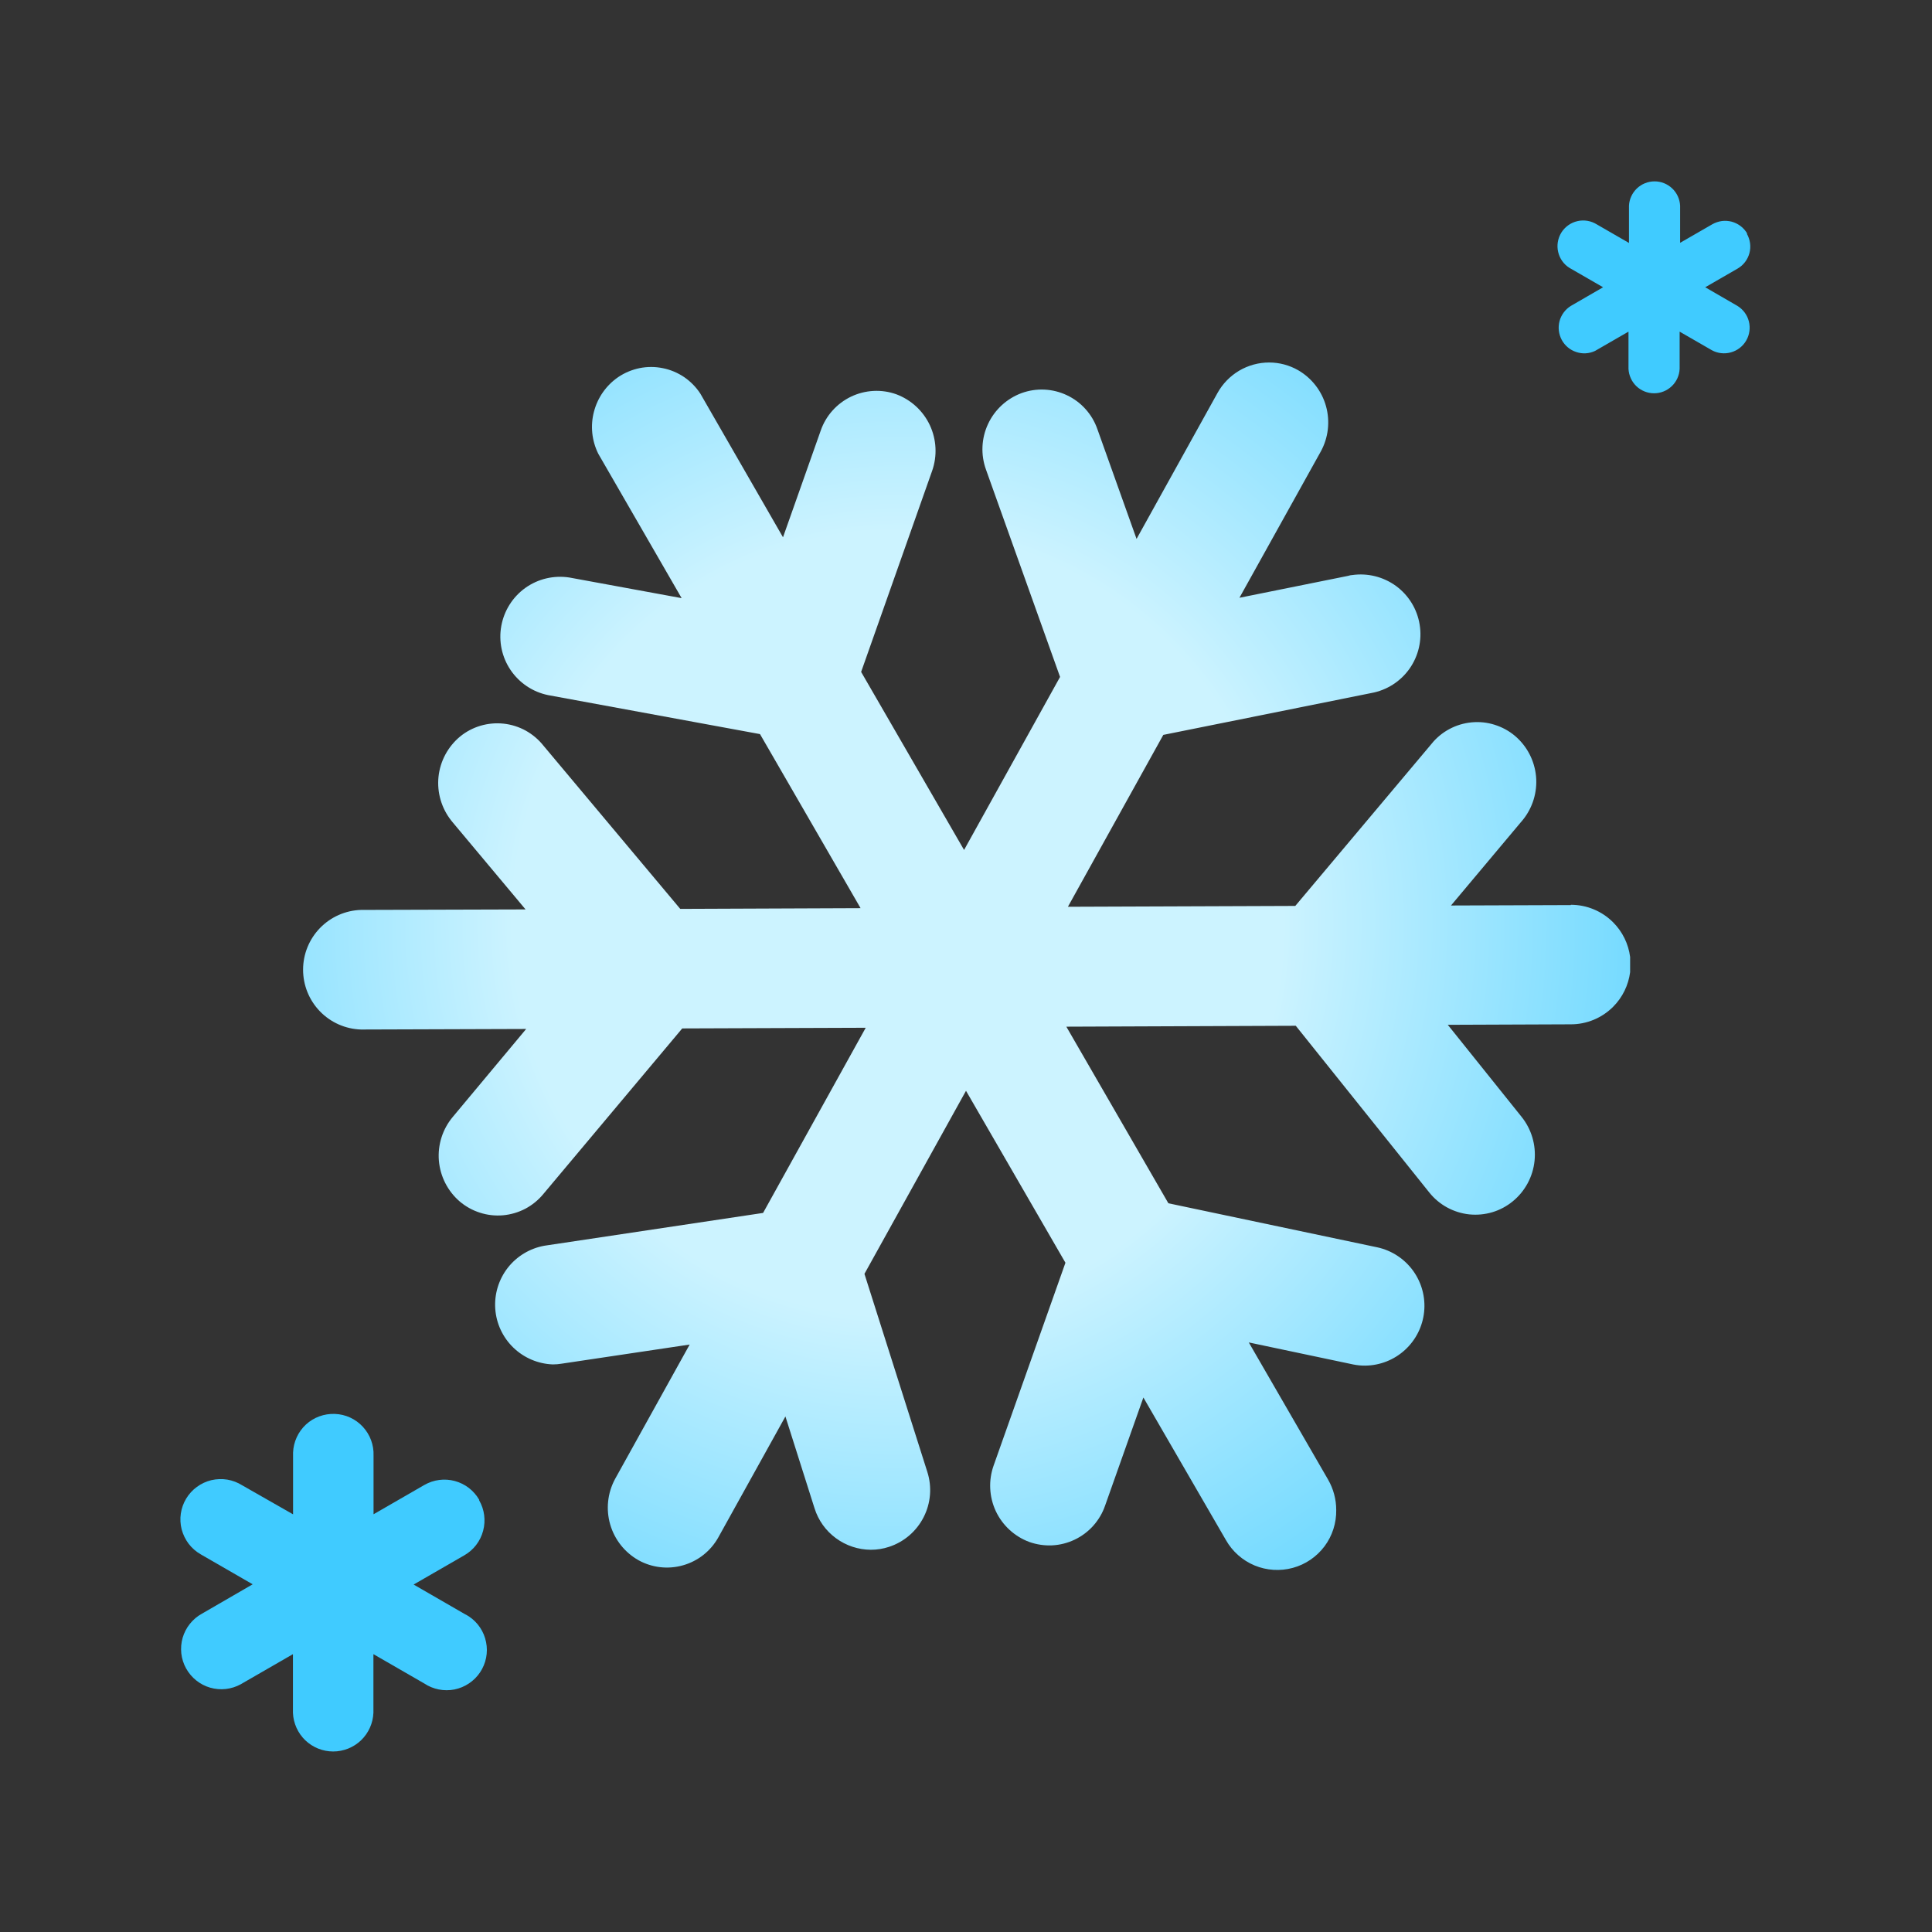 <svg width="32" height="32" viewBox="0 0 32 32" fill="none" xmlns="http://www.w3.org/2000/svg">
<rect x="0" y="0" width="32" height="32" fill="#333333" stroke="none"/>
<path d="M27 15.85C26.972 15.634 26.874 15.432 26.718 15.276C26.532 15.09 26.281 14.986 26.018 14.986V14.991L24.033 14.998L25.189 13.62C25.364 13.425 25.456 13.169 25.445 12.907C25.433 12.646 25.32 12.399 25.128 12.22C25.034 12.132 24.922 12.064 24.801 12.02C24.68 11.975 24.552 11.955 24.423 11.961C24.294 11.967 24.167 11.998 24.051 12.053C23.934 12.108 23.829 12.186 23.743 12.282C23.727 12.3 23.711 12.319 23.696 12.338L21.454 15.005L17.688 15.019L19.268 12.172L22.713 11.479C22.968 11.433 23.196 11.288 23.346 11.076C23.495 10.864 23.556 10.602 23.514 10.346C23.473 10.089 23.332 9.86 23.123 9.706C22.913 9.553 22.652 9.488 22.395 9.525C22.378 9.525 22.363 9.529 22.347 9.533C22.341 9.535 22.335 9.537 22.329 9.538L20.529 9.901L21.876 7.479C22.002 7.25 22.033 6.98 21.963 6.728C21.893 6.476 21.727 6.262 21.5 6.131C21.354 6.048 21.189 6.004 21.021 6.004C20.846 6.004 20.675 6.051 20.524 6.14C20.374 6.229 20.25 6.357 20.165 6.51L18.825 8.926L18.175 7.105C18.132 6.983 18.066 6.871 17.979 6.775C17.893 6.679 17.788 6.601 17.671 6.546C17.555 6.491 17.428 6.459 17.299 6.453C17.17 6.447 17.041 6.467 16.92 6.511C16.675 6.602 16.475 6.786 16.365 7.023C16.254 7.26 16.242 7.532 16.331 7.778L17.558 11.212L15.968 14.078L14.263 11.129L15.439 7.799C15.526 7.552 15.512 7.281 15.402 7.044C15.291 6.807 15.092 6.623 14.847 6.531C14.725 6.487 14.596 6.468 14.467 6.475C14.338 6.482 14.212 6.514 14.095 6.57C13.979 6.626 13.875 6.704 13.789 6.8C13.703 6.896 13.636 7.009 13.594 7.131L12.969 8.899L11.6 6.52C11.53 6.412 11.438 6.319 11.332 6.246C11.225 6.174 11.105 6.123 10.978 6.098C10.852 6.072 10.721 6.072 10.595 6.097C10.468 6.123 10.348 6.173 10.241 6.245C10.042 6.381 9.899 6.584 9.838 6.818C9.776 7.051 9.802 7.299 9.909 7.515L11.29 9.907L9.428 9.565C9.173 9.526 8.912 9.587 8.702 9.737C8.492 9.887 8.349 10.114 8.303 10.368C8.257 10.622 8.312 10.884 8.457 11.098C8.602 11.312 8.824 11.461 9.077 11.513L12.588 12.159L14.254 15.042L11.267 15.054L9 12.349C8.92 12.248 8.82 12.164 8.707 12.101C8.594 12.039 8.47 12 8.342 11.986C8.214 11.972 8.084 11.984 7.96 12.02C7.836 12.057 7.721 12.117 7.621 12.199C7.419 12.366 7.291 12.605 7.263 12.865C7.236 13.125 7.312 13.386 7.474 13.591C7.484 13.604 7.494 13.617 7.505 13.629L8.705 15.063L5.979 15.071C5.722 15.079 5.478 15.187 5.299 15.372C5.12 15.557 5.02 15.804 5.02 16.061C5.02 16.319 5.12 16.566 5.299 16.751C5.478 16.936 5.722 17.044 5.979 17.052L8.715 17.043L7.5 18.499C7.331 18.7 7.248 18.96 7.269 19.222C7.291 19.484 7.414 19.727 7.613 19.899C7.712 19.983 7.826 20.047 7.95 20.086C8.073 20.126 8.203 20.14 8.332 20.129C8.462 20.117 8.587 20.08 8.702 20.02C8.816 19.959 8.918 19.876 9 19.776L11.3 17.034L14.339 17.023L12.639 20.09L9.018 20.633C8.777 20.676 8.561 20.806 8.41 20.999C8.26 21.192 8.186 21.434 8.203 21.678C8.22 21.922 8.327 22.151 8.503 22.321C8.679 22.491 8.912 22.59 9.156 22.599C9.205 22.599 9.253 22.595 9.301 22.587L11.423 22.27L10.186 24.499C10.062 24.73 10.034 25 10.107 25.251C10.18 25.502 10.349 25.715 10.577 25.843C10.802 25.967 11.067 25.997 11.314 25.926C11.561 25.856 11.77 25.691 11.896 25.467L13.009 23.461L13.491 24.981C13.553 25.18 13.677 25.354 13.845 25.477C14.013 25.601 14.216 25.668 14.424 25.669C14.526 25.669 14.627 25.653 14.724 25.621C14.973 25.54 15.179 25.363 15.298 25.13C15.417 24.898 15.439 24.627 15.359 24.378L14.318 21.099L16 18.067L17.647 20.915L16.458 24.273C16.37 24.519 16.383 24.791 16.493 25.028C16.604 25.265 16.804 25.449 17.049 25.54C17.171 25.583 17.3 25.602 17.429 25.596C17.558 25.589 17.684 25.557 17.801 25.501C17.918 25.445 18.022 25.367 18.108 25.271C18.194 25.174 18.261 25.062 18.303 24.94L18.938 23.147L20.305 25.508C20.412 25.697 20.579 25.845 20.78 25.929C20.981 26.012 21.203 26.026 21.413 25.969C21.623 25.912 21.807 25.786 21.938 25.612C22.068 25.438 22.136 25.225 22.132 25.008C22.132 24.832 22.085 24.66 21.998 24.508L20.684 22.235L22.414 22.6C22.48 22.613 22.547 22.62 22.614 22.619C22.857 22.616 23.091 22.524 23.271 22.359C23.45 22.195 23.563 21.971 23.588 21.729C23.613 21.486 23.547 21.244 23.405 21.047C23.262 20.85 23.052 20.712 22.814 20.66L19.352 19.93L17.662 17.005L21.462 16.99L23.674 19.752C23.755 19.853 23.855 19.937 23.968 19.999C24.082 20.061 24.206 20.1 24.335 20.114C24.464 20.127 24.594 20.115 24.718 20.078C24.842 20.041 24.957 19.979 25.057 19.897C25.261 19.73 25.39 19.489 25.417 19.227C25.444 18.964 25.366 18.702 25.201 18.497L23.98 16.974L26.018 16.966C26.281 16.966 26.532 16.862 26.718 16.676C26.874 16.52 26.972 16.318 27 16.102V15.85Z" fill="url(#paint0_radial_243_5482)"/>
<path d="M7.937 24.841C7.849 24.688 7.704 24.576 7.533 24.53C7.363 24.484 7.181 24.508 7.028 24.596L6.187 25.081V24.111C6.194 23.934 6.13 23.762 6.01 23.632C5.89 23.502 5.723 23.425 5.546 23.419C5.37 23.412 5.197 23.475 5.067 23.595C4.938 23.715 4.861 23.882 4.854 24.059C4.853 24.076 4.853 24.094 4.854 24.111V25.082L4.011 24.601C3.936 24.554 3.852 24.522 3.765 24.507C3.677 24.493 3.588 24.496 3.501 24.516C3.415 24.537 3.334 24.574 3.262 24.627C3.19 24.679 3.13 24.745 3.084 24.821C3.038 24.897 3.008 24.981 2.995 25.069C2.982 25.157 2.987 25.246 3.009 25.332C3.032 25.418 3.071 25.498 3.124 25.569C3.178 25.639 3.245 25.699 3.322 25.743L3.344 25.756L4.185 26.241L3.344 26.728C3.267 26.77 3.2 26.827 3.145 26.896C3.09 26.964 3.05 27.043 3.025 27.127C3.001 27.211 2.994 27.299 3.003 27.386C3.013 27.474 3.04 27.558 3.082 27.634C3.125 27.711 3.182 27.779 3.25 27.833C3.319 27.888 3.397 27.929 3.481 27.953C3.566 27.977 3.654 27.985 3.741 27.975C3.828 27.965 3.912 27.938 3.989 27.896L4.011 27.883L4.852 27.398V28.369C4.859 28.541 4.932 28.704 5.056 28.824C5.18 28.943 5.346 29.01 5.518 29.01C5.691 29.01 5.857 28.943 5.981 28.824C6.105 28.704 6.178 28.541 6.185 28.369V27.398L7.026 27.883C7.173 27.981 7.353 28.017 7.527 27.983C7.7 27.948 7.853 27.846 7.951 27.7C8.05 27.552 8.086 27.372 8.051 27.199C8.017 27.025 7.915 26.872 7.768 26.774C7.743 26.758 7.717 26.743 7.691 26.73L6.851 26.245L7.692 25.76C7.845 25.672 7.957 25.526 8.002 25.355C8.048 25.184 8.024 25.002 7.936 24.849" fill="#40CBFF"/>
<path d="M28.94 3.87C28.913 3.822 28.876 3.78 28.832 3.746C28.788 3.712 28.737 3.687 28.684 3.672C28.63 3.658 28.574 3.654 28.519 3.661C28.464 3.669 28.41 3.687 28.362 3.714L27.828 4.022V3.407C27.823 3.299 27.776 3.196 27.697 3.121C27.618 3.046 27.514 3.004 27.405 3.004C27.296 3.004 27.191 3.046 27.112 3.121C27.034 3.196 26.986 3.299 26.981 3.407V4.024L26.447 3.716C26.352 3.657 26.236 3.637 26.126 3.663C26.016 3.688 25.921 3.757 25.861 3.852C25.802 3.948 25.782 4.064 25.808 4.173C25.833 4.283 25.901 4.379 25.997 4.438L26.018 4.45L26.552 4.758L26.018 5.067C25.926 5.124 25.859 5.214 25.831 5.318C25.803 5.422 25.816 5.533 25.867 5.629C25.918 5.724 26.003 5.796 26.106 5.83C26.209 5.865 26.32 5.859 26.418 5.813L26.439 5.801L26.973 5.493V6.11C26.979 6.219 27.026 6.322 27.104 6.397C27.183 6.472 27.288 6.514 27.397 6.514C27.506 6.514 27.61 6.472 27.689 6.397C27.768 6.322 27.815 6.219 27.82 6.11V5.493L28.354 5.801C28.451 5.854 28.565 5.866 28.671 5.836C28.777 5.806 28.868 5.736 28.923 5.64C28.978 5.545 28.994 5.431 28.967 5.324C28.94 5.217 28.872 5.125 28.778 5.067L28.244 4.758L28.778 4.45C28.876 4.394 28.947 4.301 28.976 4.193C29.005 4.084 28.989 3.969 28.933 3.871" fill="#40CBFF"/>
<defs>
<radialGradient id="paint0_radial_243_5482" cx="0" cy="0" r="1" gradientUnits="userSpaceOnUse" gradientTransform="translate(14.875 15.29) scale(15.775 16.204)">
<stop stop-color="#CCF3FF"/>
<stop offset="0.403" stop-color="#CCF3FF"/>
<stop offset="1" stop-color="#40CBFF"/>
</radialGradient>
</defs>
</svg>
